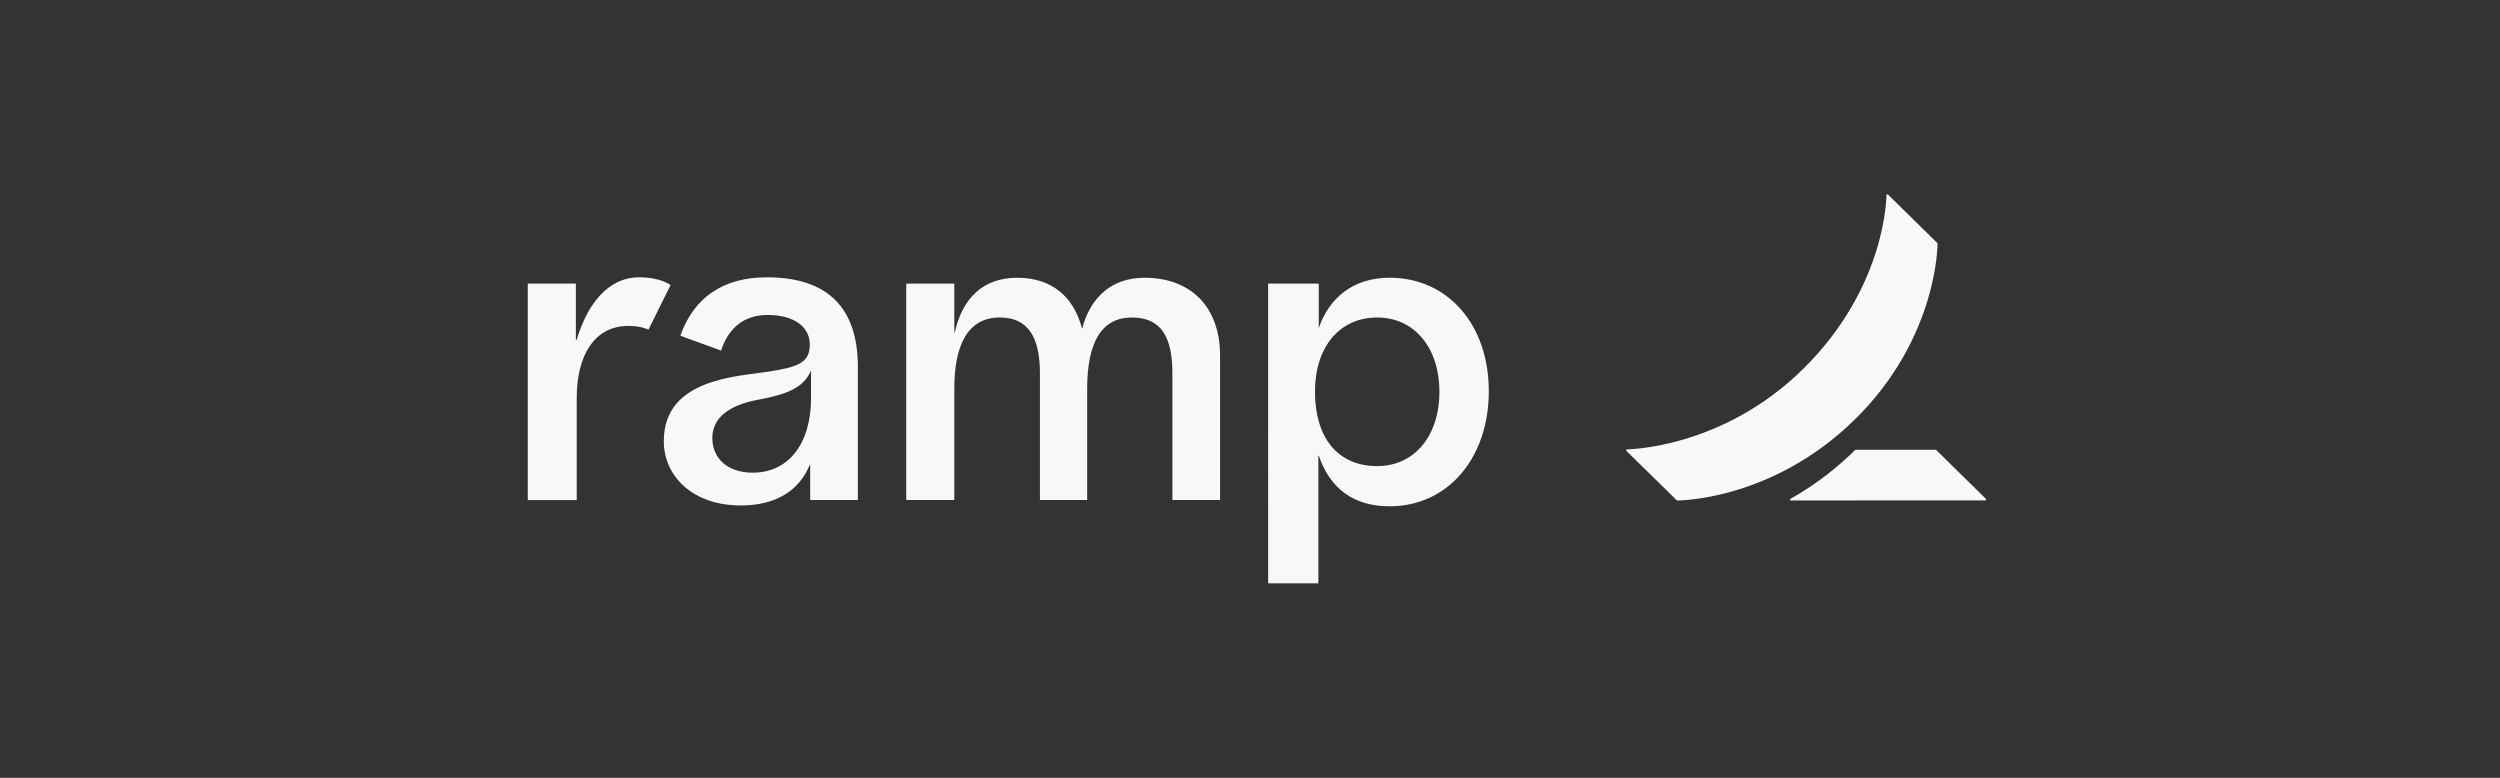 <svg xmlns:xlink="http://www.w3.org/1999/xlink" xmlns="http://www.w3.org/2000/svg" viewBox="0 0 180 56" fill="currentColor" class="Icon_logotype__QxI2T color_primary__jHBCr" style="--Logotype-width:120px" aria-hidden="true" role="img" focusable="false" width="180"  height="56" ><rect x="0" y="0" width="180" height="56" fill="#333333" stroke="none"/><path d="M45.249 23.464c-2.499 0-3.725 2.207-3.725 5.154v7.385H38V20.419h3.462v4.043h.06c.74-2.486 2.213-4.495 4.485-4.495 1.599 0 2.273.56 2.273.56l-1.59 3.21s-.507-.273-1.441-.273zm42.596 2.14V36h-3.432V26.87c0-2.622-.82-4.01-2.916-4.01-2.17 0-3.22 1.756-3.22 5.124V36h-3.402v-9.131c0-2.52-.81-4.01-2.885-4.01-2.368 0-3.28 2.08-3.28 5.124V36h-3.462V20.419h3.462v3.529h.031c.54-2.443 2.011-3.95 4.495-3.95 2.463 0 4.068 1.327 4.677 3.679.58-2.264 2.123-3.68 4.495-3.68 3.31 0 5.438 2.08 5.438 5.606zm-32.64-5.637c-3.185 0-5.27 1.5-6.22 4.206l2.932 1.069c.535-1.633 1.65-2.563 3.35-2.563 1.914 0 3.038.845 3.038 2.14 0 1.326-.895 1.603-2.916 1.93-2.248.363-7.595.482-7.595 5.003 0 2.648 2.21 4.641 5.529 4.641 2.495 0 4.194-1.022 4.98-2.924h.031V36h3.433v-9.584c-.002-4.193-2.107-6.45-6.562-6.45zm3.19 8.7c0 3.267-1.614 5.366-4.192 5.366-1.823 0-2.916-1.026-2.916-2.504 0-1.386 1.124-2.349 3.28-2.745 2.206-.406 3.317-.908 3.827-2.11v1.992zm41.661-8.67c-2.626 0-4.36 1.447-5.103 3.62v-3.198h-3.646V42h3.615v-9.196h.03c.805 2.354 2.48 3.649 5.104 3.649 4.16 0 7.138-3.436 7.138-8.29-.002-4.82-2.978-8.165-7.138-8.165zm-.897 13.563c-2.882 0-4.48-2.095-4.48-5.35 0-3.255 1.788-5.35 4.48-5.35 2.69 0 4.48 2.197 4.48 5.35 0 3.155-1.788 5.35-4.48 5.35zM143 35.93v.098l-14.108.005v-.102c2.035-1.152 3.439-2.325 4.702-3.55h5.793L143 35.93zm-3.496-18.414L135.928 14h-.103s.06 6.552-5.944 12.51c-5.875 5.832-12.784 5.846-12.784 5.846v.102l3.643 3.577s6.808.067 12.822-5.846c5.993-5.892 5.942-12.673 5.942-12.673z" fill="#F7F8F8"></path></svg>